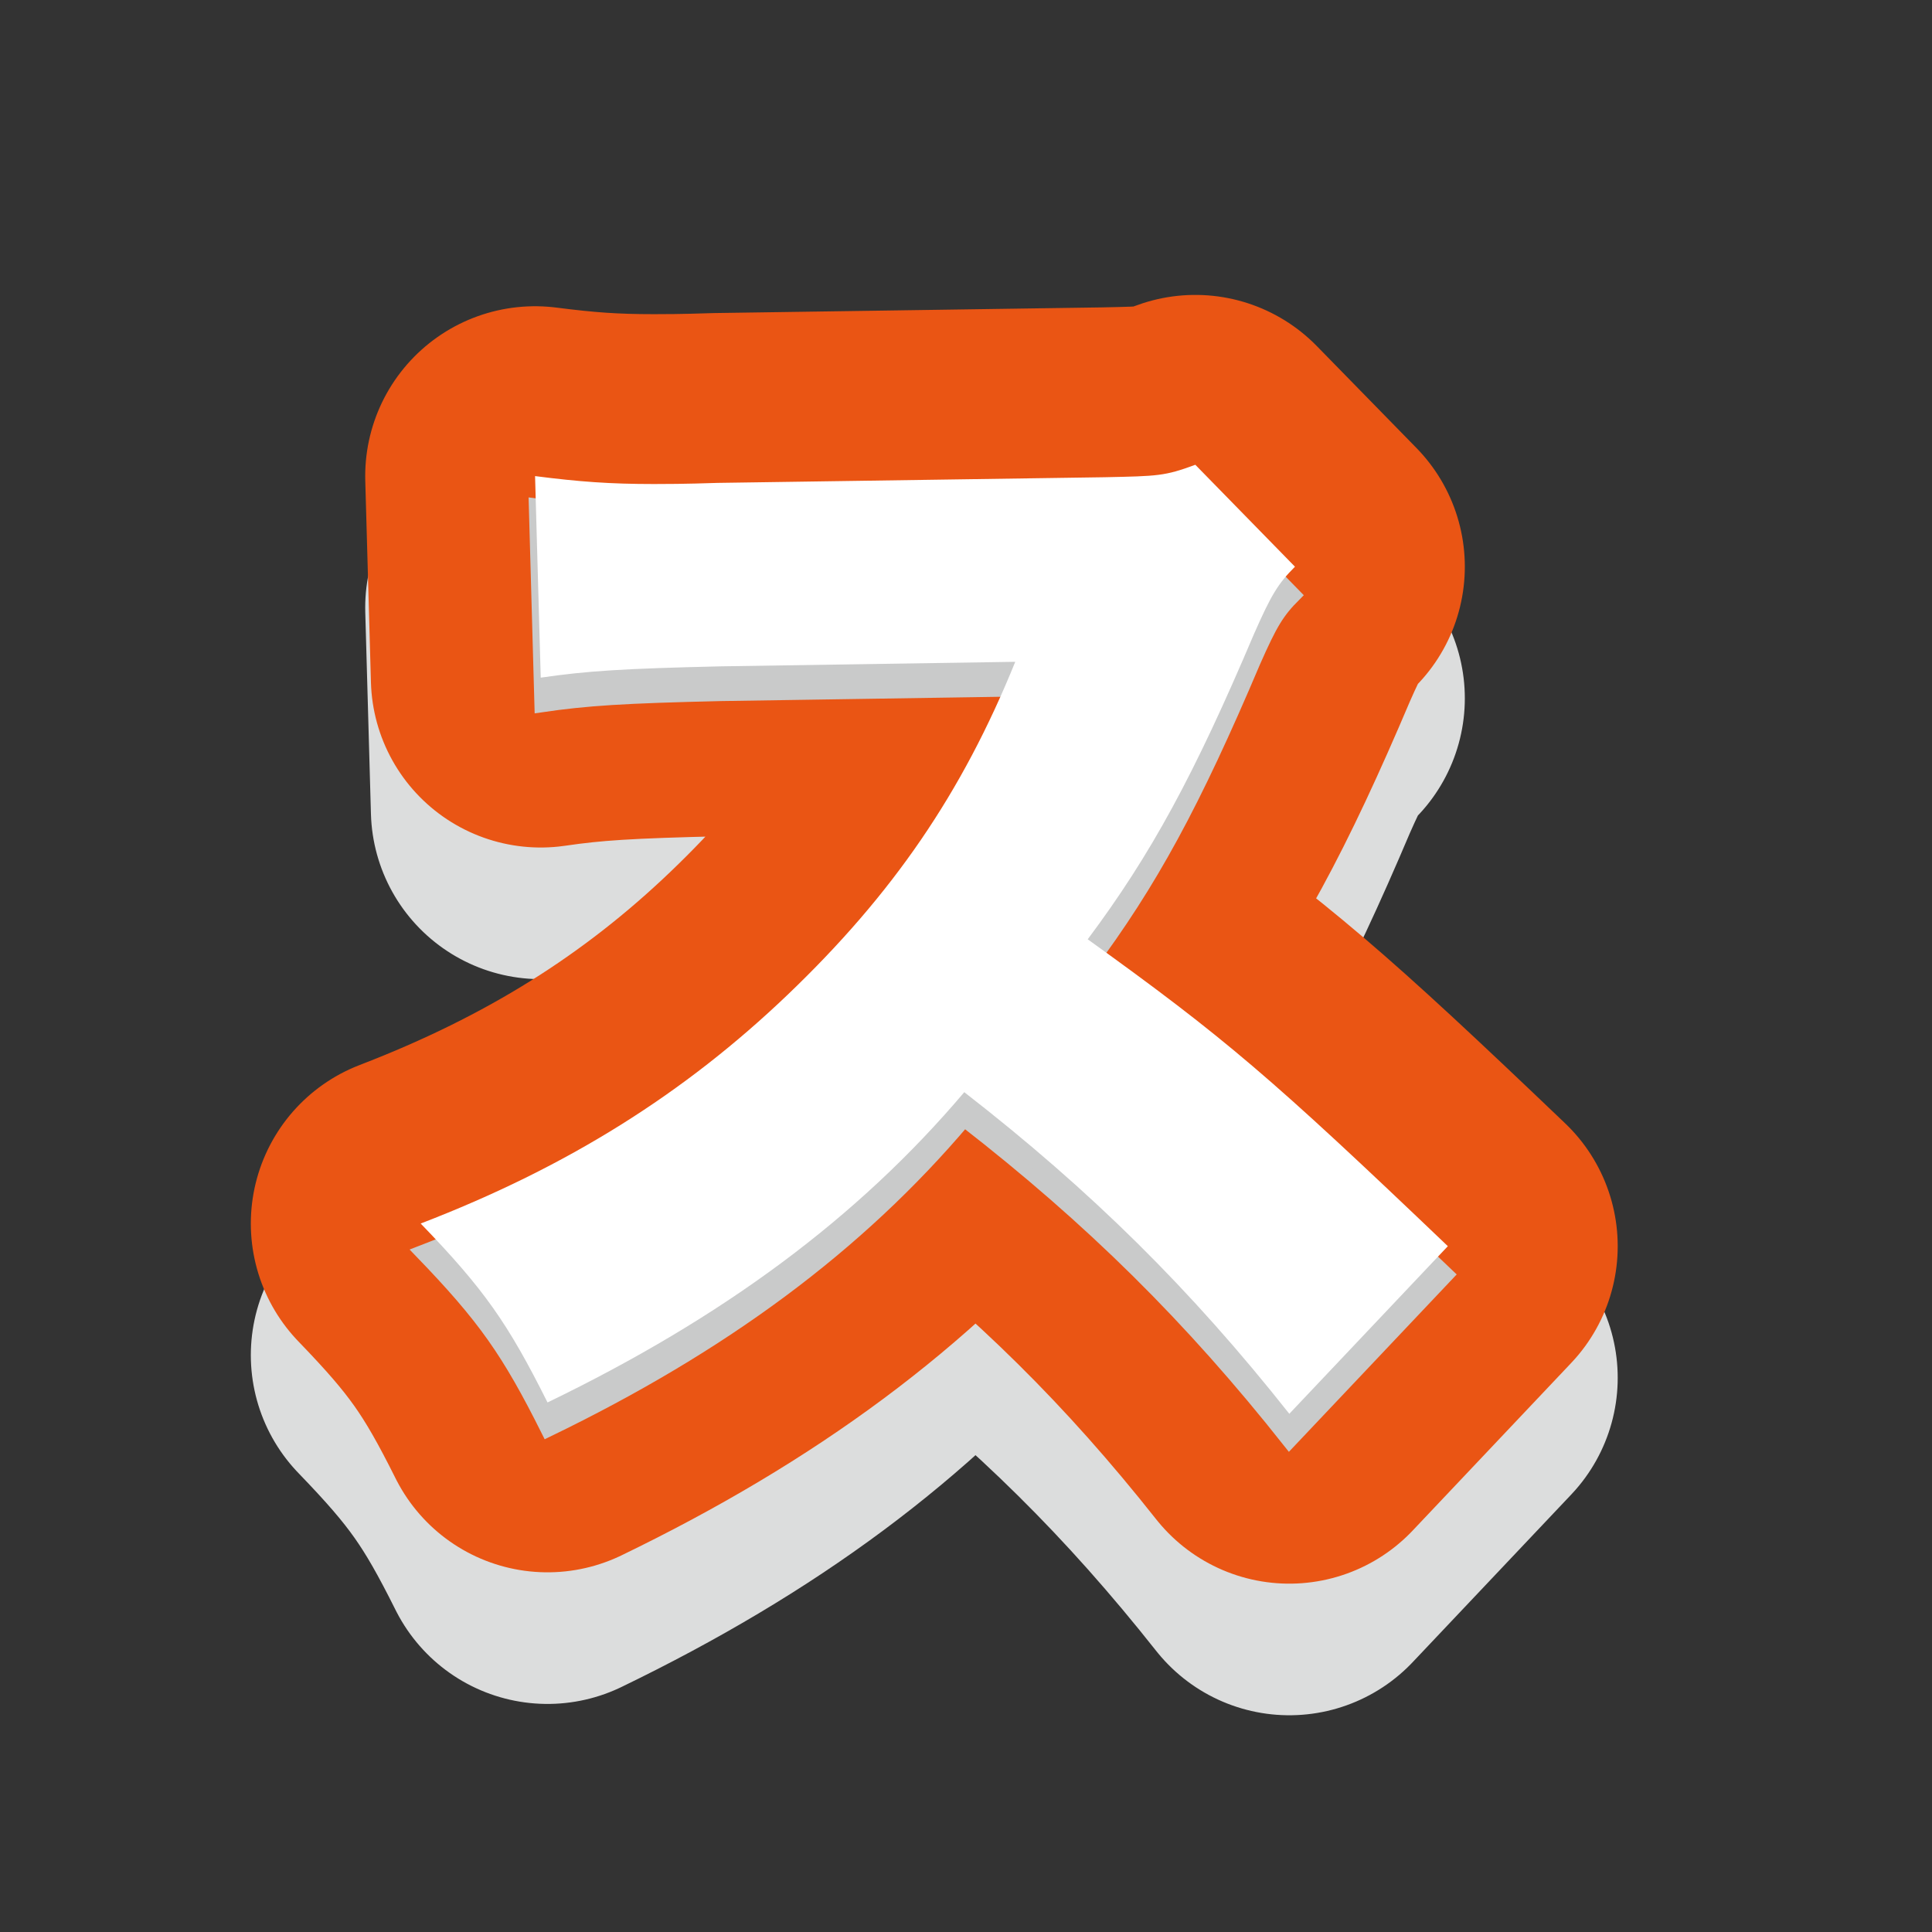 <?xml version="1.0" encoding="utf-8"?>
<!-- Generator: Adobe Illustrator 16.2.1, SVG Export Plug-In . SVG Version: 6.00 Build 0)  -->
<!DOCTYPE svg PUBLIC "-//W3C//DTD SVG 1.1//EN" "http://www.w3.org/Graphics/SVG/1.1/DTD/svg11.dtd">
<svg version="1.1" xmlns="http://www.w3.org/2000/svg" xmlns:xlink="http://www.w3.org/1999/xlink" x="0px" y="0px" width="154px"
	 height="154px" viewBox="0 0 154 154" enable-background="new 0 0 154 154" xml:space="preserve">
<rect x="0" y="0" width="154" height="154" fill="#333333" stroke="none"/>
<g id="base">
</g>
<g id="book3">
</g>
<g id="_x38_" display="none">
</g>
<g id="_x37_" display="none">
</g>
<g id="_x36_" display="none">
</g>
<g id="_x35_" display="none">
</g>
<g id="_x34_" display="none">
</g>
<g id="_x33_" display="none">
</g>
<g id="_x32_" display="none">
</g>
<g id="_x31_" display="none">
</g>
<g id="_x30_">
	<g>
		
			<path fill="#DCDDDD" stroke="#DCDDDD" stroke-width="27.079" stroke-linecap="round" stroke-linejoin="round" stroke-miterlimit="10" d="
			M102.771,123.184c-7.854-9.93-15.798-17.783-25.908-25.637c-8.485,10.021-19.228,17.965-33.22,24.734
			c-3.159-6.318-5.055-9.027-10.11-14.263c11.735-4.514,21.033-10.382,29.248-18.235c8.396-8.033,13.902-16.067,18.145-26.539
			l-23.471,0.361c-7.763,0.18-10.651,0.361-14.353,0.902L42.65,48.439c3.521,0.451,5.958,0.633,9.479,0.633
			c0.722,0,2.437,0,5.055-0.091l30.873-0.452c4.242-0.09,4.784-0.09,7.222-0.992l7.943,8.125c-1.354,1.354-1.896,2.256-3.25,5.325
			c-4.784,11.284-8.214,17.603-13.27,24.374c10.923,7.854,14.624,11.012,28.706,24.463L102.771,123.184z"/>
	</g>
	<g>
		
			<path fill="#EA5514" stroke="#EA5514" stroke-width="27.079" stroke-linecap="round" stroke-linejoin="round" stroke-miterlimit="10" d="
			M102.771,112.694c-7.854-9.93-15.798-17.783-25.908-25.637c-8.485,10.021-19.228,17.964-33.22,24.733
			c-3.159-6.318-5.055-9.026-10.11-14.262c11.735-4.514,21.033-10.382,29.248-18.235c8.396-8.034,13.902-16.067,18.145-26.54
			l-23.471,0.361c-7.763,0.181-10.651,0.361-14.353,0.902L42.65,37.95c3.521,0.451,5.958,0.632,9.479,0.632
			c0.722,0,2.437,0,5.055-0.09l30.873-0.452c4.242-0.09,4.784-0.09,7.222-0.993l7.943,8.125c-1.354,1.354-1.896,2.257-3.25,5.326
			c-4.784,11.283-8.214,17.603-13.27,24.373c10.923,7.854,14.624,11.013,28.706,24.463L102.771,112.694z"/>
	</g>
	<g>
		<path fill="#C9CACA" stroke="#C9CACA" stroke-miterlimit="10" d="M102.771,114.963c-7.854-9.93-15.798-17.783-25.908-25.637
			c-8.485,10.02-19.228,17.963-33.22,24.733c-3.159-6.319-5.055-9.026-10.11-14.263c11.735-4.514,21.033-10.381,29.248-18.234
			c8.396-8.035,13.902-16.068,18.145-26.54l-23.471,0.361c-7.763,0.181-10.651,0.36-14.353,0.902L42.65,40.219
			c3.521,0.451,5.958,0.631,9.479,0.631c0.722,0,2.437,0,5.055-0.09l30.873-0.451c4.242-0.09,4.784-0.09,7.222-0.993l7.943,8.124
			c-1.354,1.354-1.896,2.258-3.25,5.326c-4.784,11.284-8.214,17.604-13.27,24.373c10.923,7.854,14.624,11.014,28.706,24.464
			L102.771,114.963z"/>
	</g>
	<g>
		<path fill="#FFFFFF" d="M102.771,112.694c-7.854-9.93-15.798-17.783-25.908-25.637c-8.485,10.021-19.228,17.964-33.22,24.733
			c-3.159-6.318-5.055-9.026-10.11-14.262c11.735-4.514,21.033-10.382,29.248-18.235c8.396-8.034,13.902-16.067,18.145-26.54
			l-23.471,0.361c-7.763,0.181-10.651,0.361-14.353,0.902L42.65,37.95c3.521,0.451,5.958,0.632,9.479,0.632
			c0.722,0,2.437,0,5.055-0.09l30.873-0.452c4.242-0.09,4.784-0.09,7.222-0.993l7.943,8.125c-1.354,1.354-1.896,2.257-3.25,5.326
			c-4.784,11.283-8.214,17.603-13.27,24.373c10.923,7.854,14.624,11.013,28.706,24.463L102.771,112.694z"/>
	</g>
</g>
<g id="guide" display="none">
</g>
</svg>

